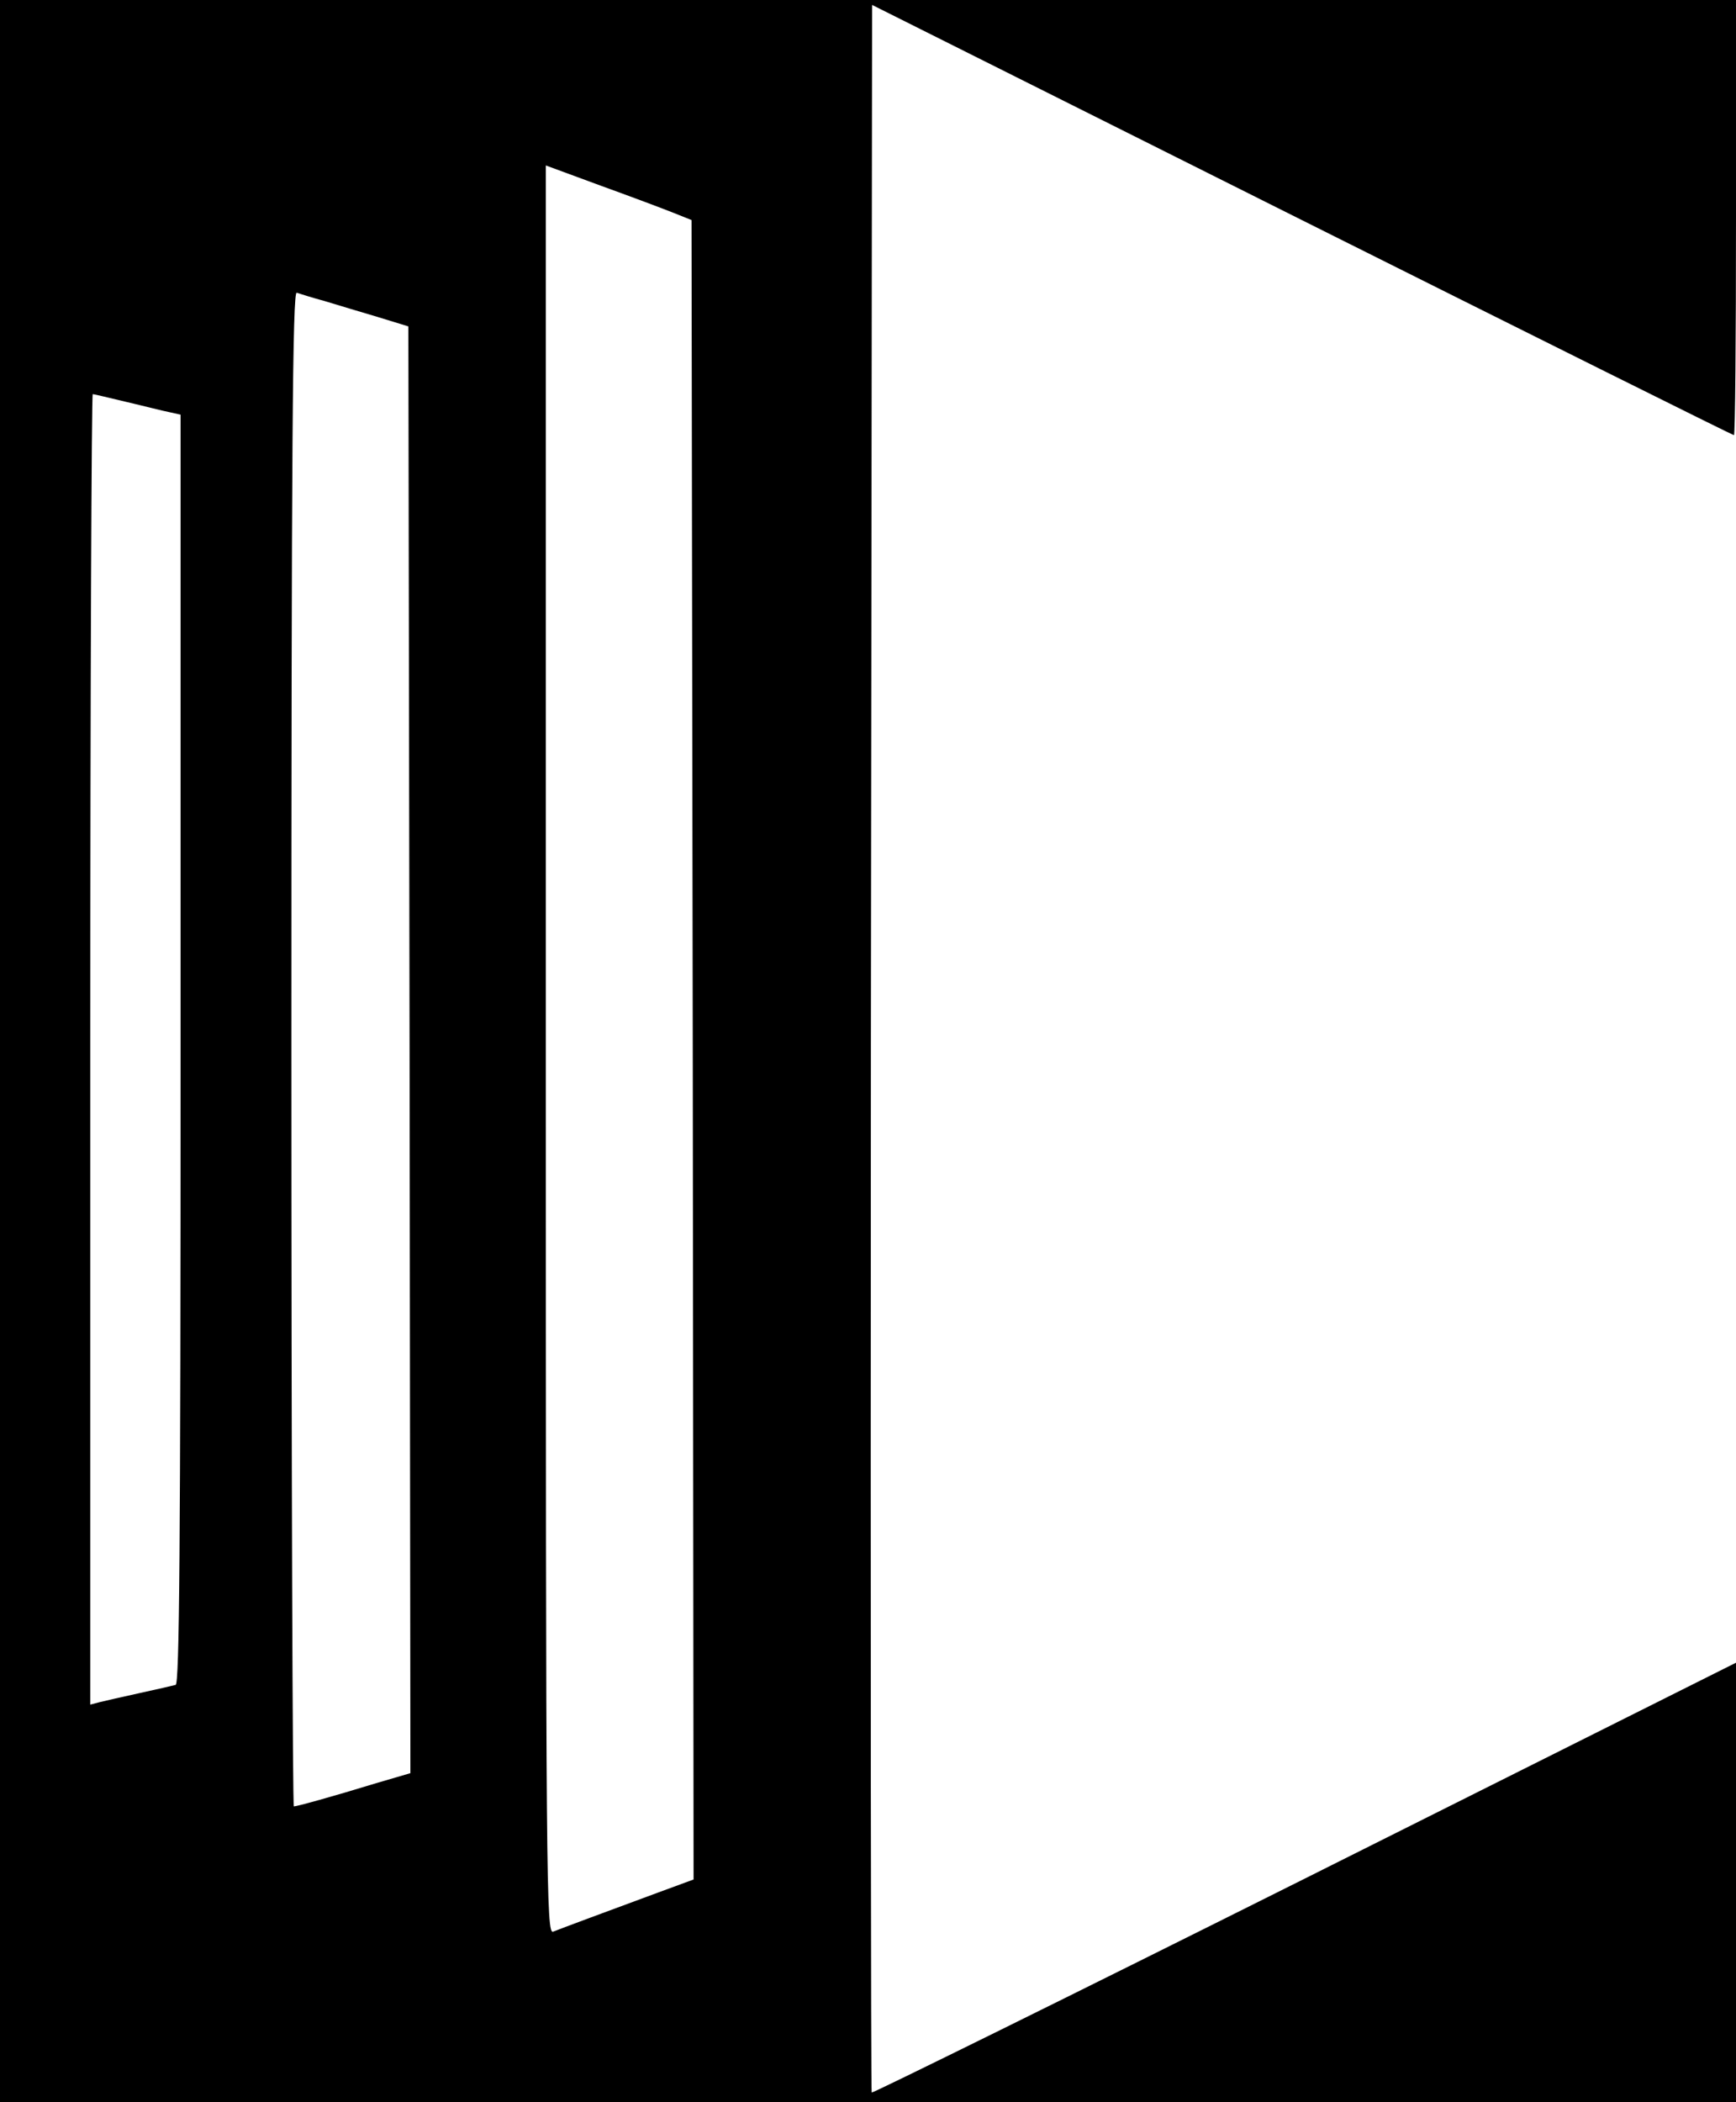 <?xml version="1.0" standalone="no"?>
<!DOCTYPE svg PUBLIC "-//W3C//DTD SVG 20010904//EN"
 "http://www.w3.org/TR/2001/REC-SVG-20010904/DTD/svg10.dtd">
<svg version="1.0" xmlns="http://www.w3.org/2000/svg"
 width="423pt" height="512pt" viewBox="0 0 423 512"
 preserveAspectRatio="xMidYMid meet">

<g transform="translate(0,512) scale(0.1,-0.1)"
fill="#000000" stroke="none">
<path d="M0 2560 l0 -2560 2115 0 2115 0 0 535 0 535 -1051 -526 c-578 -289
-1053 -523 -1055 -521 -2 2 -3 1147 -2 2545 l3 2540 1047 -524 c576 -288 1050
-524 1053 -524 3 0 5 239 5 530 l0 530 -2115 0 -2115 0 0 -2560z m1640 2042
l45 -18 3 -2021 2 -2021 -87 -32 c-122 -45 -235 -87 -255 -95 -17 -7 -18 99
-18 2147 l0 2155 133 -49 c72 -26 152 -56 177 -66z m-850 -215 c30 -9 89 -27
130 -39 l75 -23 3 -1762 2 -1762 -82 -24 c-111 -34 -195 -57 -202 -57 -3 0 -6
831 -6 1846 0 1473 3 1845 13 1841 6 -2 37 -12 67 -20z m-482 -246 c43 -10 89
-22 105 -25 l27 -6 0 -1546 c0 -1227 -3 -1545 -12 -1548 -7 -2 -47 -11 -88
-20 -41 -9 -85 -19 -97 -22 l-23 -6 0 1596 c0 878 3 1596 6 1596 3 0 40 -9 82
-19z"/>
</g>
</svg>
